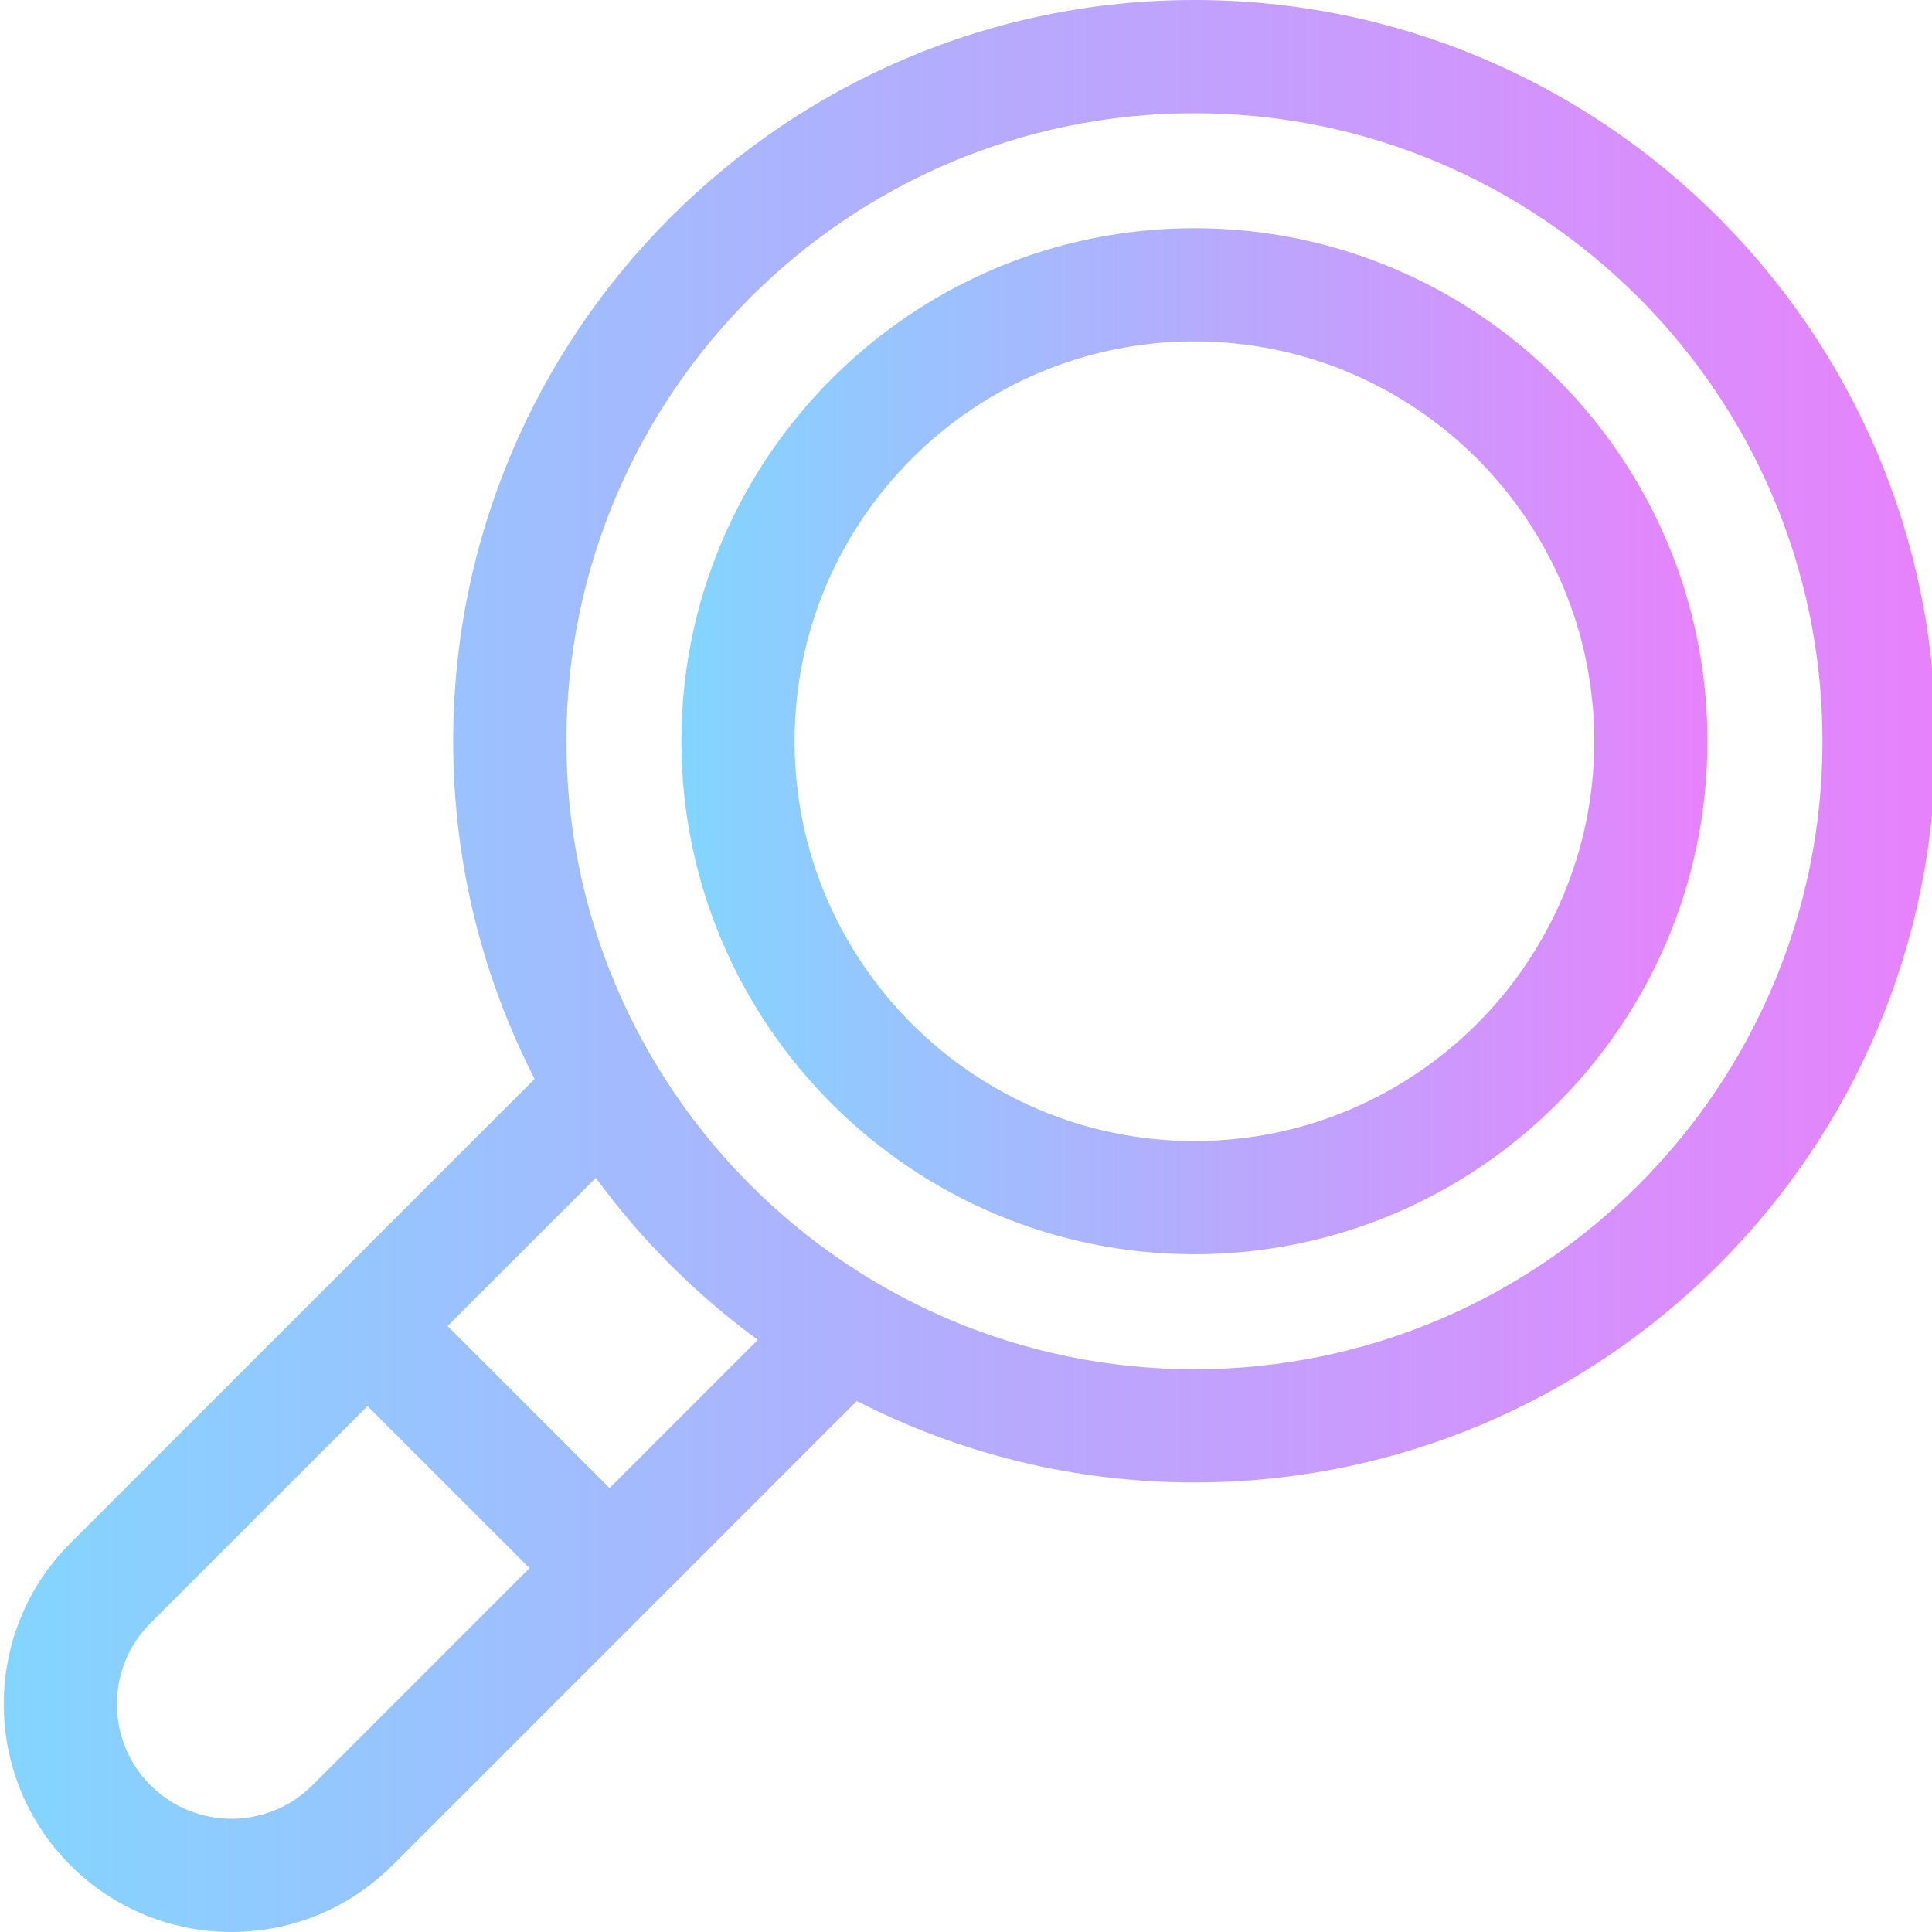 <svg height="511pt" viewBox="0 0 511 512" width="511pt" xmlns="http://www.w3.org/2000/svg"><defs>
    <linearGradient id="grad" x1="0%" y1="0%" x2="100%" y2="0%">
      <stop offset="0%" style="stop-color:rgb(130,214,255);stop-opacity:1" />
      <stop offset="100%" style="stop-color:rgb(231,130,252);stop-opacity:1" />
    </linearGradient>
  </defs><path d="m180.074 196.434c0 74.965 60.992 135.953 135.957 135.953 74.969 0 135.961-60.988 135.961-135.953s-60.988-135.957-135.957-135.957-135.961 60.992-135.961 135.957zm30 0c0-58.426 47.535-105.957 105.957-105.957 58.426 0 105.961 47.531 105.961 105.957 0 58.426-47.535 105.957-105.961 105.957-58.422 0-105.957-47.535-105.957-105.957zm0 0" fill="url(#grad)"/><path d="m18.152 494.309c23.59 23.59 61.77 23.586 85.359 0l123.039-123.035c26.852 13.797 57.273 21.59 89.484 21.59 108.316 0 196.438-88.117 196.438-196.43 0-108.316-88.121-196.434-196.438-196.434s-196.438 88.117-196.438 196.434c0 32.207 7.793 62.629 21.59 89.48-5.422 5.426-117.637 117.633-123.039 123.035-23.531 23.531-23.531 61.824.004 85.359zm297.883-131.441c-91.773 0-166.438-74.664-166.438-166.434 0-91.773 74.664-166.434 166.438-166.434 91.773 0 166.438 74.66 166.438 166.434 0 91.77-74.664 166.434-166.438 166.434zm-115.707-7.797-39.281 39.281-42.938-42.938 39.285-39.277c12.012 16.422 26.508 30.918 42.934 42.934zm-160.965 75.09 57.535-57.531 42.934 42.934-57.531 57.531c-11.867 11.867-31.07 11.867-42.938 0-11.836-11.836-11.836-31.098 0-42.934zm0 0" fill="url(#grad)"/></svg>